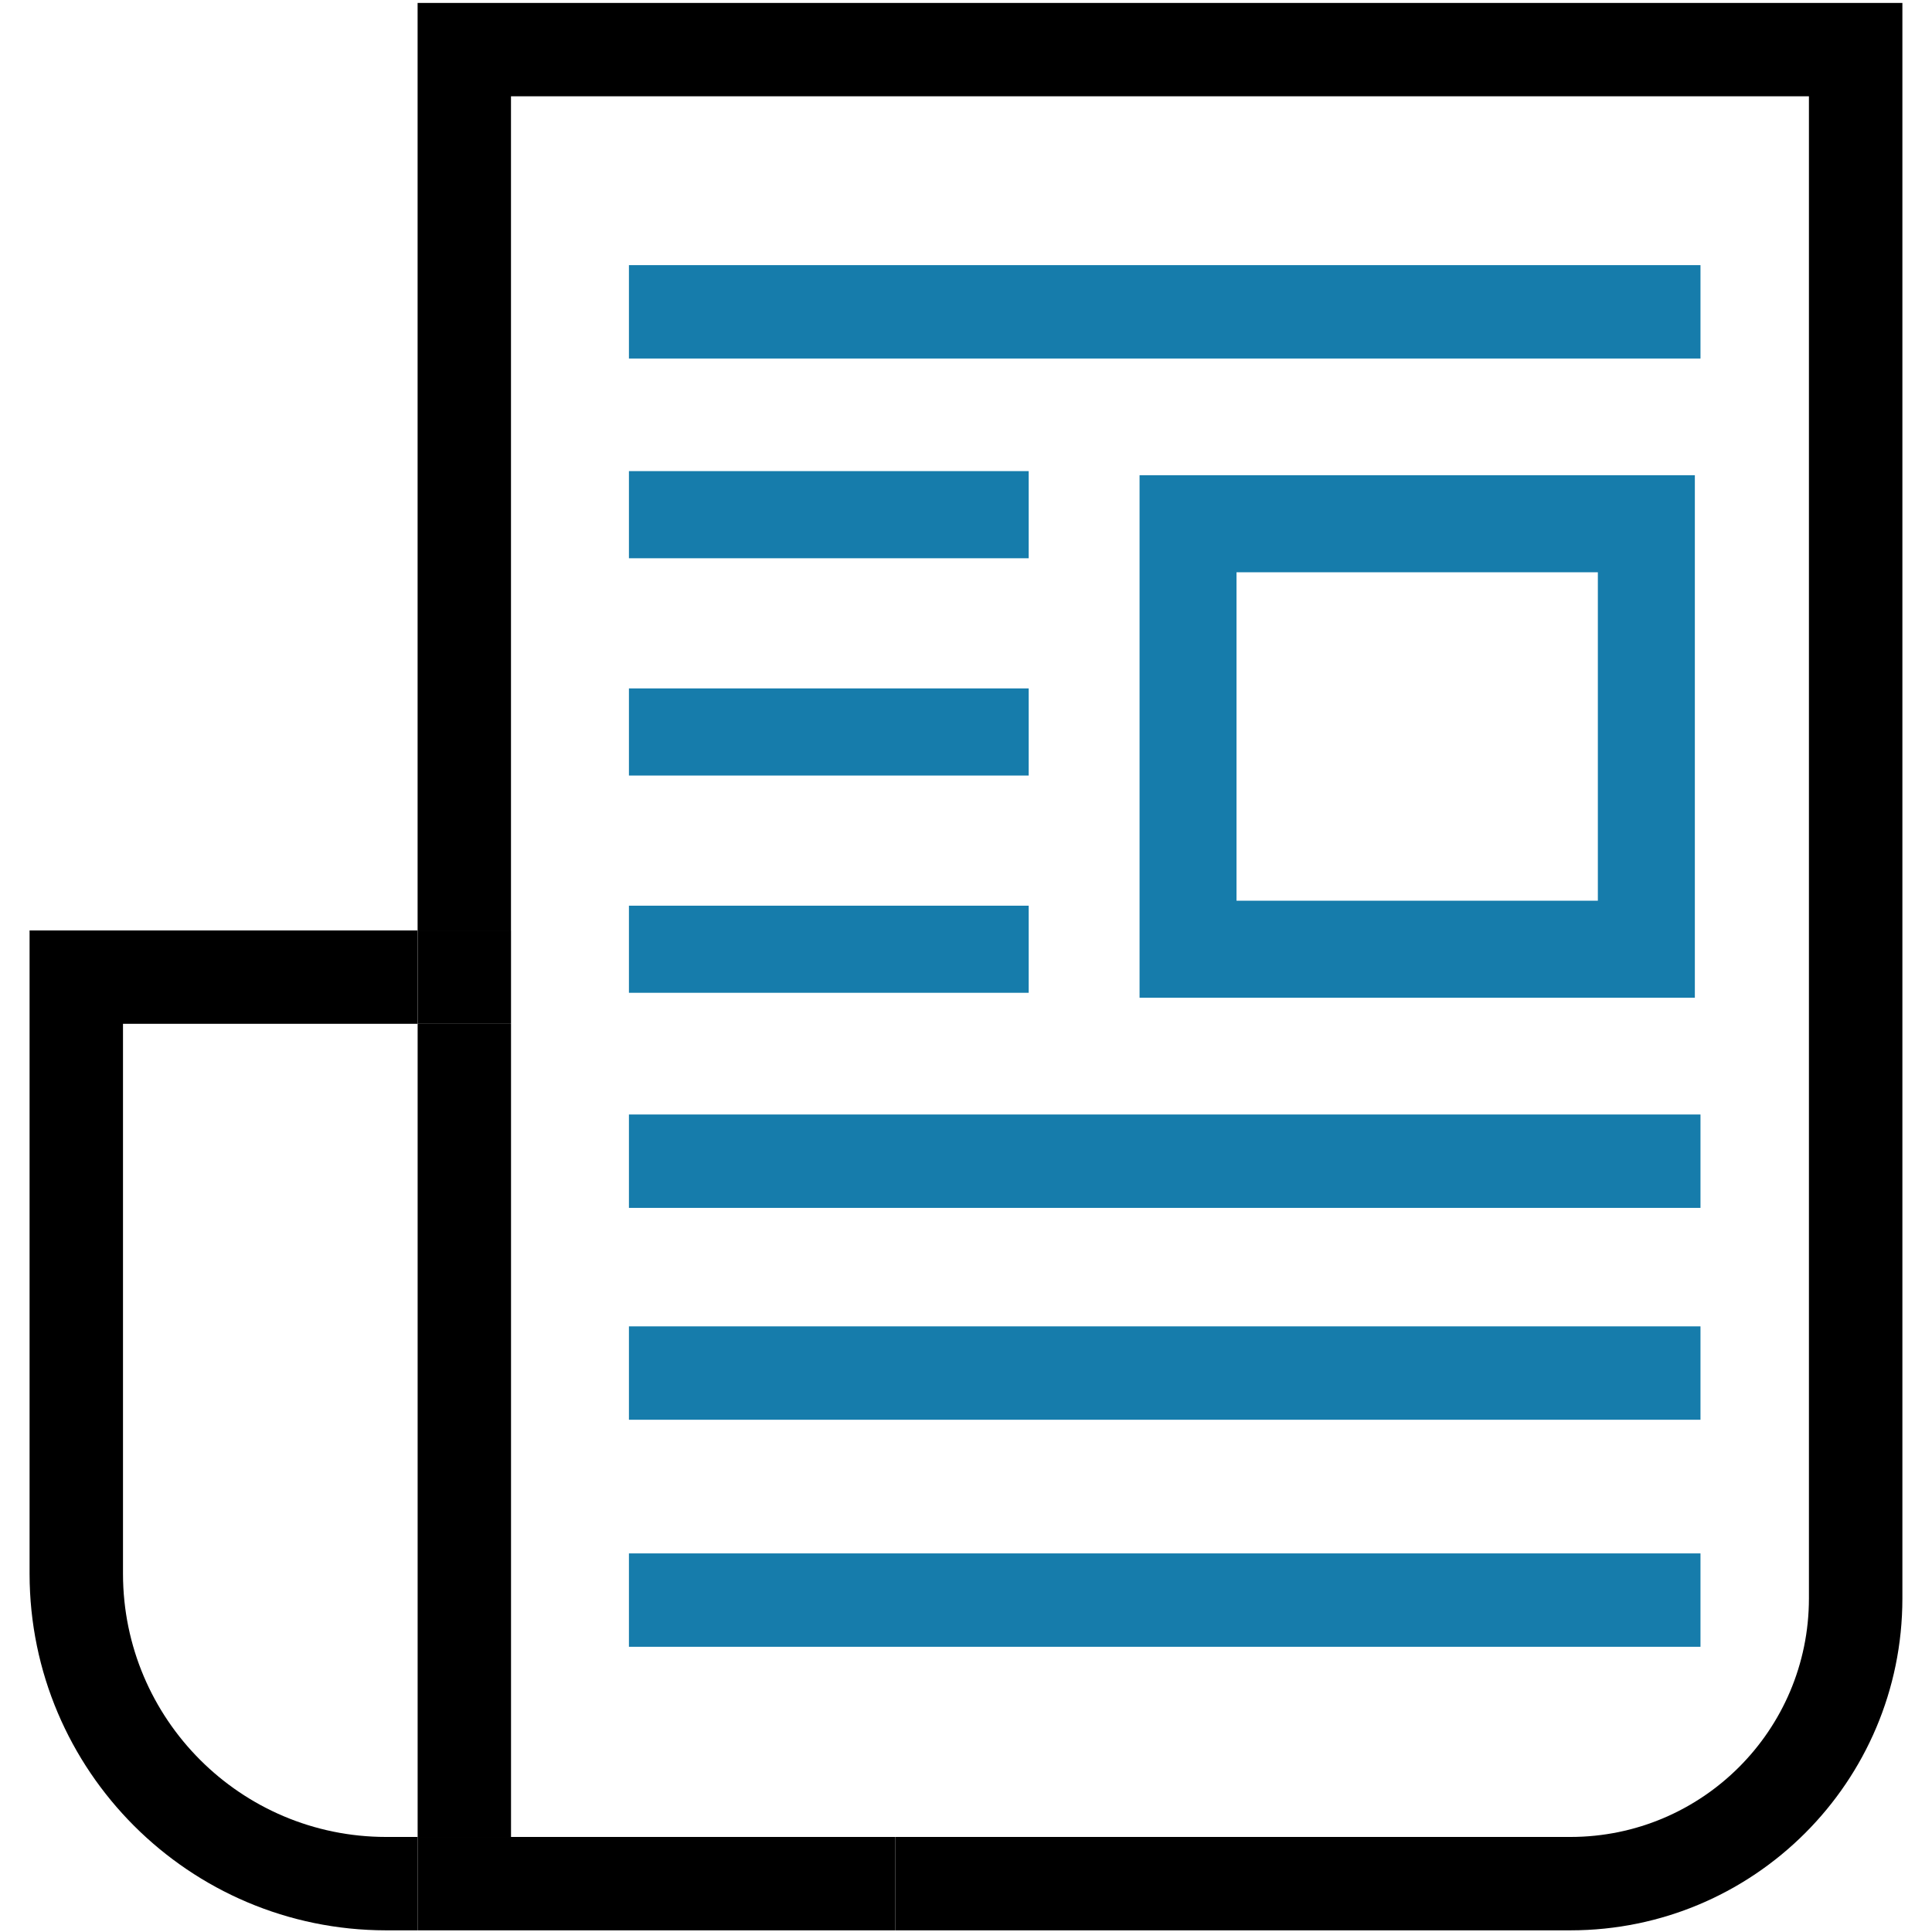 <?xml version="1.0" encoding="utf-8"?>
<!-- Generator: Adobe Illustrator 16.0.4, SVG Export Plug-In . SVG Version: 6.00 Build 0)  -->
<!DOCTYPE svg PUBLIC "-//W3C//DTD SVG 1.1//EN" "http://www.w3.org/Graphics/SVG/1.1/DTD/svg11.dtd">
<svg version="1.1" id="Layer_1" xmlns="http://www.w3.org/2000/svg" xmlns:xlink="http://www.w3.org/1999/xlink" x="0px" y="0px"
	 width="53.5px" height="53.5px" viewBox="0 0 53.5 53.5" enable-background="new 0 0 53.5 53.5" xml:space="preserve">
<path d="M10.689,50.868c-4.02-0.003-7.278-3.262-7.283-7.282V28.351h8.157v-2.585H0.819v17.82c0.006,5.447,4.421,9.862,9.869,9.868
	h0.875v-2.586H10.689z"/>
<path d="M11.564,0.081v25.685h2.586V2.667h35.942v41.601c-0.004,3.644-2.956,6.597-6.601,6.6H24.793v2.586h18.699
	c5.073-0.004,9.185-4.114,9.188-9.188V0.081H11.564z"/>
<rect x="11.565" y="28.351" width="2.586" height="22.517"/>
<polygon points="22.208,50.868 11.564,50.868 11.564,53.454 24.793,53.454 24.793,50.868 "/>
<rect x="11.565" y="25.766" width="2.586" height="2.585"/>
<rect x="17.416" y="7.342" fill="#167CAB" width="29.673" height="2.586"/>
<rect x="17.416" y="30.862" fill="#167CAB" width="29.673" height="2.586"/>
<rect x="17.416" y="36.729" fill="#167CAB" width="29.673" height="2.586"/>
<rect x="17.416" y="43.016" fill="#167CAB" width="29.673" height="2.586"/>
<rect x="17.416" y="13.046" fill="#167CAB" width="11.07" height="2.413"/>
<rect x="17.416" y="19.063" fill="#167CAB" width="11.07" height="2.413"/>
<rect x="17.416" y="25.08" fill="#167CAB" width="11.07" height="2.412"/>
<path fill="#167CAB" d="M46.933,27.629H31.556V13.16h15.377V27.629z M34.241,24.942h10.006v-9.095H34.241V24.942z"/>
</svg>
